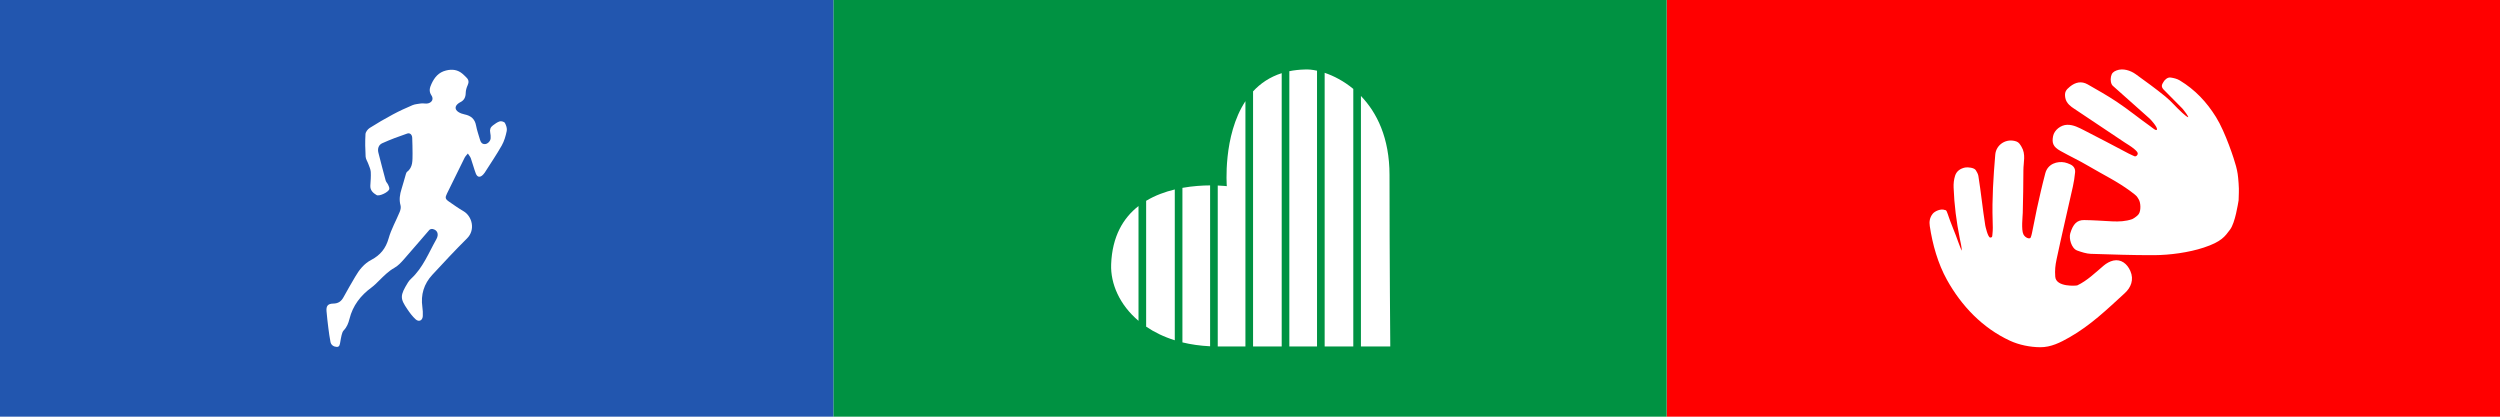 <?xml version="1.0" encoding="UTF-8" standalone="no"?>
<svg width="1800px" height="300px" viewBox="0 0 1800 300" version="1.1" xmlns="http://www.w3.org/2000/svg" xmlns:xlink="http://www.w3.org/1999/xlink" xmlns:sketch="http://www.bohemiancoding.com/sketch/ns">
    <!-- Generator: Sketch 3.1.1 (8761) - http://www.bohemiancoding.com/sketch -->
    <title>shaped-stakeholders</title>
    <desc>Created with Sketch.</desc>
    <defs></defs>
    <g id="Page-1" stroke="none" stroke-width="1" fill="none" fill-rule="evenodd" sketch:type="MSPage">
        <path d="M1200,0 L1200,300 L1800,300 L1800,0 L1200,0 Z M1412.494,180.27 C1412.344,177.467 1411.636,174.668 1411.085,171.911 C1408.612,159.56 1407.063,147.615 1406.598,135.015 C1406.489,132.091 1406.787,129.343 1407.649,126.583 C1408.694,123.23 1411.347,121.35 1414.881,120.614 C1416.767,120.223 1421.48,120.724 1422.54,122.522 C1422.924,123.17 1424.165,125.016 1424.418,126.583 C1426.357,138.642 1427.464,150.259 1429.389,162.32 C1429.467,162.811 1431.253,171.03 1432.951,171.03 C1434.648,171.03 1434.398,169.911 1434.547,168.704 C1434.938,165.553 1434.816,162.322 1434.713,159.129 C1434.187,143.182 1435.252,127.273 1436.582,111.383 C1437.208,103.905 1444.742,99.336 1451.821,101.864 C1453.624,102.509 1454.433,103.947 1455.432,105.581 C1458.801,111.086 1456.836,116.875 1456.846,122.522 C1456.862,132.769 1456.598,143.016 1456.389,153.263 C1456.34,155.659 1455.194,165.374 1456.846,168.704 C1458.13,171.293 1461.428,172.388 1462.093,171.03 C1462.469,170.261 1462.84,168.604 1463.027,167.78 C1464.219,162.541 1465.371,155.589 1466.551,150.346 C1468.678,140.924 1469.923,135.015 1472.608,124.781 C1474.417,117.884 1481.252,115.883 1486.648,116.959 C1487.982,117.225 1489.277,117.776 1490.536,118.326 C1492.999,119.407 1494.32,121.43 1494.075,124.046 C1493.751,127.501 1493.214,130.961 1492.461,134.351 C1488.578,151.796 1484.45,169.184 1480.748,186.666 C1479.767,191.299 1479.456,194.488 1479.779,199.218 C1480.307,206.949 1495.101,205.737 1495.663,205.469 C1502.851,202.045 1508.644,196.31 1514.65,191.24 C1516.627,189.571 1519.16,188.126 1521.656,187.591 C1527.152,186.415 1531.555,189.868 1533.847,195.1 C1536.611,201.404 1534.244,207.04 1529.839,211.072 C1516.986,222.84 1505.294,234.16 1490.024,242.867 C1483.431,246.626 1476.704,250.033 1469.037,250 C1461.726,249.967 1453.723,248.357 1447.126,245.297 C1427.357,236.126 1412.202,220.207 1401.794,201.458 C1395.277,189.719 1391.423,176.029 1389.439,162.76 C1388.98,159.7 1389.334,156.766 1391.466,154.006 C1393.047,151.958 1397.541,150.057 1400.281,151.209 C1400.796,151.426 1401.256,150.642 1402.335,154.006 C1404.336,160.232 1407.836,168.03 1409.934,174.222 C1410.802,176.779 1412.532,181.018 1412.494,180.27 Z M1605.644,165.302 C1601.93,170.249 1599.604,173.996 1586.693,178.265 C1576.008,181.798 1562.26,183.666 1551.117,183.715 C1534.956,183.784 1521.463,183.22 1505.307,182.759 C1502.317,182.673 1498.363,181.419 1495.537,180.369 C1491.39,178.827 1489.499,171.623 1490.591,167.995 C1492.608,161.3 1495.431,158.395 1500.58,158.452 C1507.346,158.525 1514.108,159.051 1520.87,159.381 C1525.699,159.616 1530.479,159.397 1535.105,157.808 C1535.379,157.714 1538.499,156.083 1539.902,154.083 C1541.606,151.654 1541.319,145.818 1539.902,143.623 C1538.485,141.428 1539.309,141.653 1534.05,137.754 C1524.302,130.526 1514.501,125.911 1504.06,119.731 C1497.187,115.662 1490.445,112.547 1483.473,108.641 C1478.275,105.728 1477.25,103.023 1478.216,98.036 C1479.083,93.568 1483.829,89.969 1488.302,89.856 C1492.889,89.741 1496.779,91.909 1500.628,93.849 C1511.337,99.248 1521.896,104.941 1532.525,110.499 C1533.937,111.238 1536.867,112.514 1536.867,112.514 C1536.867,112.514 1537.964,113.035 1538.939,111.434 C1539.863,109.921 1537.899,108.377 1536.638,107.278 C1534.615,105.511 1530.799,103.257 1529.852,102.625 C1517.618,94.472 1505.411,86.283 1493.182,78.124 C1491.391,76.928 1487.744,74.565 1487.018,70.486 C1486.292,66.407 1487.388,64.77 1490.374,62.356 C1494.285,59.196 1498.607,58.172 1503.139,60.76 C1510.139,64.759 1517.18,68.729 1523.897,73.183 C1532.376,78.806 1540.083,85.193 1548.405,91.054 C1549.522,91.84 1552.834,94.858 1553.047,93.099 C1553.26,91.34 1548.666,86.215 1547.766,85.416 C1538.783,77.445 1530.238,69.77 1521.249,61.807 C1519.881,60.595 1519.351,57.631 1519.904,55.135 C1520.456,52.639 1521.592,51.61 1523.897,50.716 C1528.48,48.942 1533.957,50.695 1537.764,53.457 C1545.352,58.965 1551.653,63.463 1558.93,69.377 C1563.894,73.411 1566.495,77.029 1571.29,81.278 C1572.255,82.134 1574.048,83.796 1575.218,84.305 C1576.805,84.997 1571.876,78.73 1571.29,78.124 C1566.889,73.561 1562.21,69.055 1557.805,64.495 C1555.386,61.989 1557.043,60.225 1557.805,58.852 C1558.567,57.479 1560.651,55.506 1562.819,55.816 C1565.132,56.149 1567.475,56.71 1569.443,57.904 C1580.505,64.61 1588.758,73.411 1595.533,84.305 C1602.355,95.271 1608.816,115.254 1609.954,119.701 C1611.091,124.148 1611.338,125.884 1611.796,131.983 C1612.254,138.082 1611.798,140.16 1611.798,144.248 C1611.384,146.517 1609.359,160.354 1605.644,165.302 Z" id="TT" fill="#FF0000" sketch:type="MSShapeGroup"></path>
        <path d="M974.373,64.014 C967.506,58.327 960.215,54.597 953.753,52.426 L953.753,52.426 L953.753,249.458 L974.373,249.458 L974.373,64.014 Z M979.871,69.113 C991.339,81.01 1000.451,99.26 1000.451,126.019 C1000.451,185.502 1001,249.458 1001,249.458 L979.871,249.458 L979.871,69.113 Z M948.255,50.895 C944.887,50.159 941.915,49.897 939.578,50.035 C935.548,50.126 931.802,50.548 928.322,51.259 L928.322,51.259 L928.322,249.458 L948.255,249.458 L948.255,50.895 L948.255,50.895 Z M922.824,52.686 C914.245,55.415 907.501,60.057 902.204,65.786 L902.204,65.786 L902.204,249.458 L922.824,249.458 L922.824,52.686 L922.824,52.686 Z M896.706,72.841 C880.327,97.723 883.304,134.043 883.304,134.043 C883.304,134.043 880.846,133.733 876.773,133.574 L876.773,133.574 L876.773,249.458 C876.888,249.458 877.003,249.458 877.117,249.458 L896.706,249.458 L896.706,72.841 L896.706,72.841 Z M871.275,133.484 C865.74,133.516 858.758,133.922 851.343,135.255 L851.343,135.255 L851.343,246.519 C857.45,248.009 864.095,248.979 871.275,249.321 L871.275,133.484 L871.275,133.484 Z M845.844,136.407 C838.865,138.084 831.728,140.665 825.225,144.582 L825.225,144.582 L825.225,235.177 C831.088,239.173 837.964,242.537 845.844,244.995 L845.844,136.407 L845.844,136.407 Z M819.726,148.353 C808.861,156.828 800.775,169.993 800.028,190.339 C799.514,204.323 806.136,219.519 819.726,231.003 L819.726,148.353 L819.726,148.353 Z M600,0 L600,300 L1200,300 L1200,0 L600,0 Z" id="HG-API" fill="#009242" sketch:type="MSShapeGroup"></path>
        <path d="M0,0 L0,300 L600,300 L600,0 L0,0 Z M303.201,74.462 C304.89,74.272 306.734,74.861 308.343,74.398 C311.242,73.564 312.281,71.137 310.643,68.686 C308.66,65.758 309.355,63.209 310.681,60.359 C312.845,55.688 315.785,52.081 321.134,50.758 C325.584,49.653 329.539,50.16 333.055,53.165 C334.085,54.051 335.056,55.023 336.001,55.993 C337.563,57.583 337.665,59.269 336.728,61.325 C335.961,63.025 335.353,64.97 335.324,66.822 C335.268,69.937 334.251,72.224 331.365,73.616 C330.836,73.869 330.336,74.214 329.87,74.58 C327.419,76.498 327.378,78.883 329.998,80.617 C331.307,81.477 332.918,82.049 334.48,82.366 C339.049,83.298 341.92,85.648 342.775,90.431 C343.403,93.834 344.613,97.121 345.558,100.464 C346.07,102.299 346.925,103.82 349.171,103.751 C351.087,103.697 353.164,101.603 353.266,99.514 C353.335,98.18 353.248,96.793 352.963,95.485 C352.492,93.316 353.14,91.579 354.848,90.325 C356.409,89.165 358.059,87.908 359.873,87.365 C360.932,87.054 363.081,87.69 363.538,88.533 C364.466,90.23 365.225,92.499 364.852,94.285 C364.111,97.886 363.049,101.585 361.258,104.767 C357.454,111.465 353.1,117.862 348.958,124.371 C348.63,124.872 348.234,125.329 347.83,125.749 C345.66,127.999 343.653,127.754 342.545,124.84 C341.204,121.282 340.28,117.569 339.003,113.991 C338.555,112.743 337.584,111.681 336.856,110.534 C336.068,111.555 335.068,112.475 334.504,113.603 C330.228,122.177 326.069,130.794 321.817,139.377 C320.389,142.265 320.52,143.28 323.222,145.127 C326.657,147.491 330.062,149.939 333.669,152.03 C339.852,155.588 342.568,165.394 336.243,171.673 C327.666,180.184 319.447,189.025 311.248,197.887 C305.21,204.422 302.834,212.206 304.105,221.045 C304.413,223.213 304.541,225.431 304.413,227.608 C304.23,230.761 301.618,232.041 299.269,229.918 C296.974,227.847 295.066,225.27 293.327,222.693 C288.019,214.881 287.876,212.907 293.751,203.355 C294.362,202.354 295.171,201.422 296.04,200.626 C304.579,192.736 308.645,182.024 314.174,172.251 C316.221,168.618 314.91,165.601 311.533,164.887 C310.806,164.732 309.611,165.014 309.142,165.532 C303,172.561 296.994,179.718 290.805,186.716 C288.816,188.968 286.661,191.318 284.087,192.762 C279.736,195.204 276.409,198.615 272.965,202.009 C271.217,203.735 269.487,205.518 267.509,206.974 C259.604,212.752 253.991,220.072 251.621,229.622 C250.853,232.694 249.756,235.535 247.45,237.894 C246.633,238.743 246.278,240.117 245.949,241.311 C245.513,242.945 245.301,244.63 244.989,246.287 C244.687,247.869 244.547,249.897 242.433,249.773 C240.348,249.65 238.405,248.534 237.951,246.218 C237.311,242.902 236.834,239.554 236.415,236.206 C235.901,232.176 235.453,228.146 235.101,224.108 C234.769,220.297 236.052,218.651 239.911,218.582 C243.541,218.534 245.728,216.989 247.374,213.908 C250.05,208.901 252.993,204.043 255.829,199.118 C258.673,194.188 262.195,189.805 267.329,187.118 C273.811,183.719 277.767,178.875 279.791,171.696 C281.65,165.077 285.177,158.93 287.815,152.511 C288.382,151.116 288.784,149.303 288.397,147.923 C287.234,143.792 287.876,139.918 289.139,135.977 C290.244,132.52 291.148,128.997 292.178,125.519 C292.373,124.892 292.6,124.118 293.071,123.747 C297.509,120.307 296.913,115.366 297.038,110.7 C297.128,106.918 296.849,103.133 296.799,99.342 C296.773,97.173 295.333,95.441 293.248,96.14 C287.132,98.206 281.071,100.481 275.193,103.133 C272.648,104.283 271.685,106.999 272.433,109.904 C274.146,116.6 275.85,123.304 277.677,129.972 C277.979,131.068 278.974,131.956 279.462,133.026 C279.896,133.981 280.437,135.097 280.297,136.055 C279.968,138.284 273.049,141.598 271.118,140.444 C268.562,138.92 266.45,136.993 266.645,133.596 C266.846,130.32 267.143,127.018 266.948,123.75 C266.831,121.84 265.886,119.971 265.226,118.104 C264.598,116.309 263.35,114.581 263.248,112.774 C262.934,107.381 262.824,101.959 263.146,96.578 C263.239,95.022 264.723,93.057 266.136,92.157 C271.598,88.682 277.2,85.432 282.912,82.374 C287.487,79.921 292.236,77.735 297.029,75.713 C298.922,74.916 301.133,74.859 303.201,74.462 C304.317,74.43 301.994,74.663 303.201,74.462 Z" id="RK" fill="#2256AF" sketch:type="MSShapeGroup"></path>
    </g>
</svg>